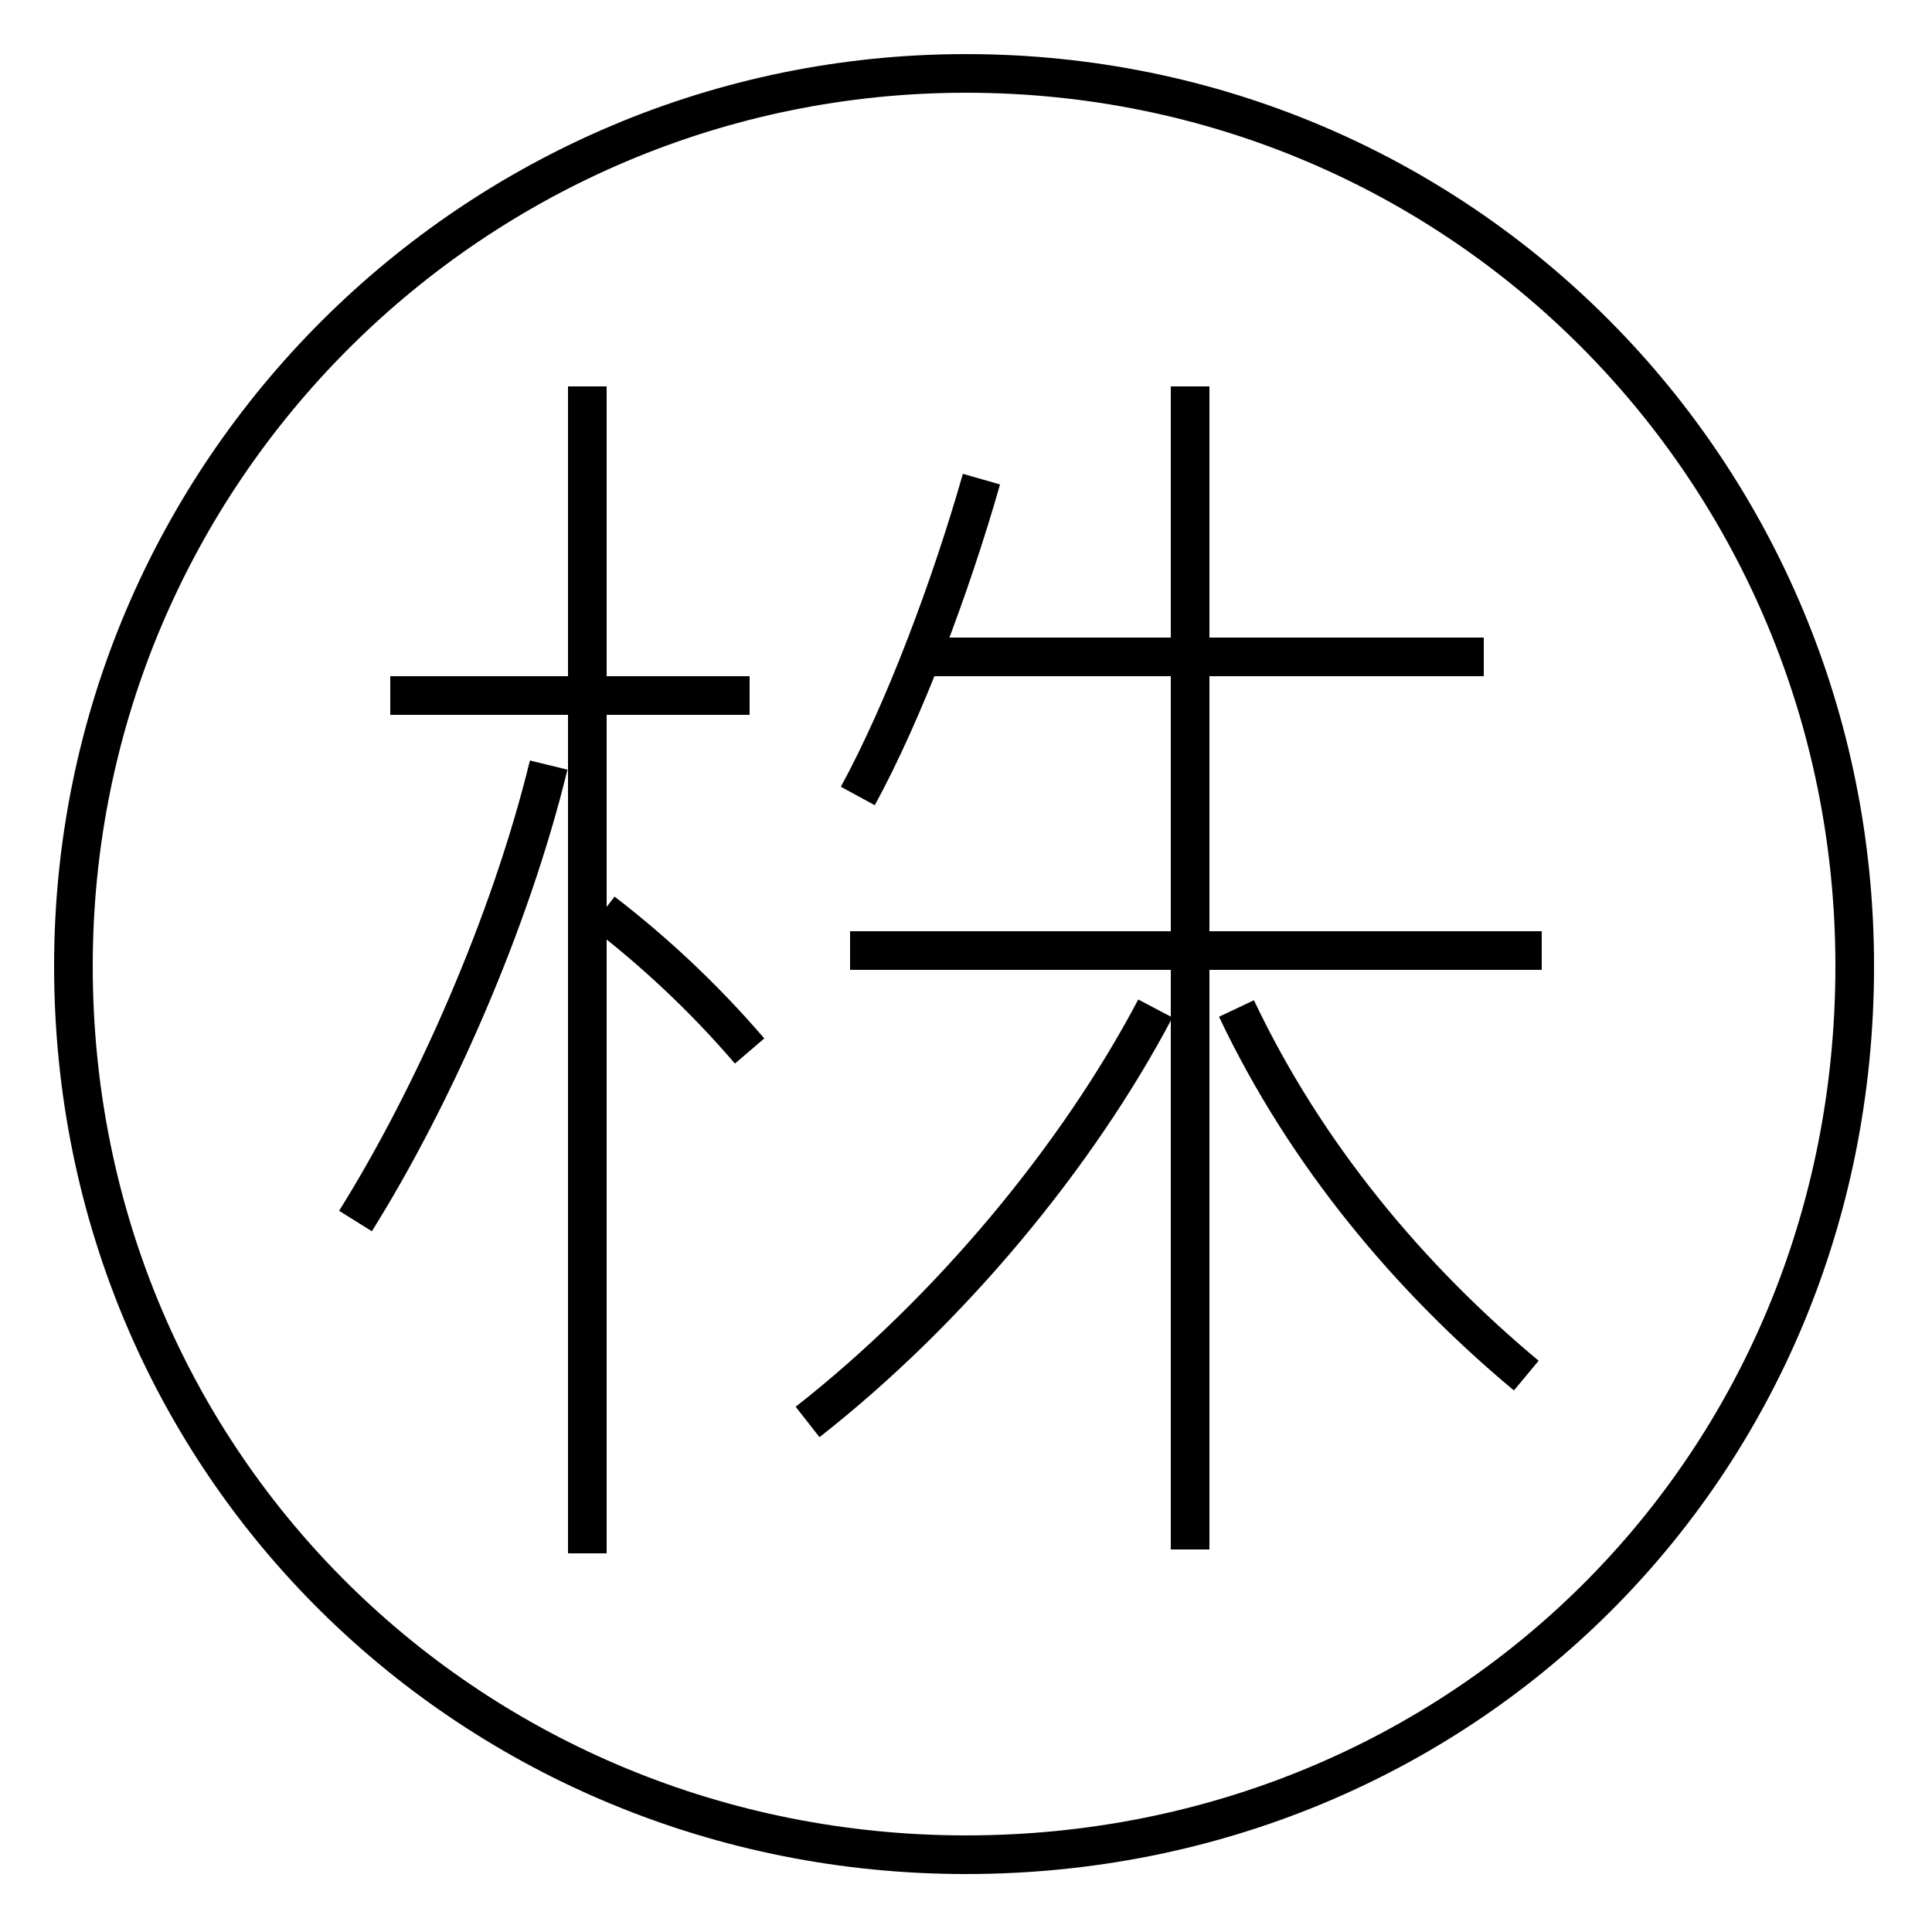<?xml version='1.0' encoding='utf8'?>
<svg viewBox="0.0 -6.0 50.0 50.0" version="1.1" xmlns="http://www.w3.org/2000/svg">
<rect x="0.0" y="-6.0" width="50.0" height="50.0" fill="#808080" stroke="none"/>
<rect x="-1000" y="-1000" width="2000" height="2000" stroke="white" fill="white"/>
<g style="fill:white;stroke:#000000;  stroke-width:1">
<path d="M 39.5 -8.4 C 36.5 -10.9 33.8 -14.1 32.0 -17.9 M 9.2 -12.4 C 11.2 -15.6 13.2 -20.1 14.2 -24.2 M 15.2 -3.8 L 15.2 -34.0 M 19.4 -26.0 L 10.1 -26.0 M 19.4 -16.8 C 18.2 -18.2 16.9 -19.4 15.6 -20.4 M 30.8 -3.9 L 30.8 -34.0 M 20.9 -7.2 C 24.6 -10.1 27.9 -14.1 29.9 -17.9 M 39.9 -19.4 L 22.0 -19.4 M 22.2 -23.4 C 23.4 -25.6 24.6 -28.8 25.4 -31.6 M 38.4 -27.0 L 23.9 -27.0 M 25.0 4.0 C 12.3 4.0 1.9 -6.0 1.9 -19.0 C 1.9 -31.8 12.3 -42.1 25.0 -42.1 C 37.8 -42.1 48.0 -31.8 48.0 -19.0 C 48.0 -6.0 37.8 4.0 25.0 4.0 Z" transform="translate(0.0, 38.0)" />
</g>
</svg>